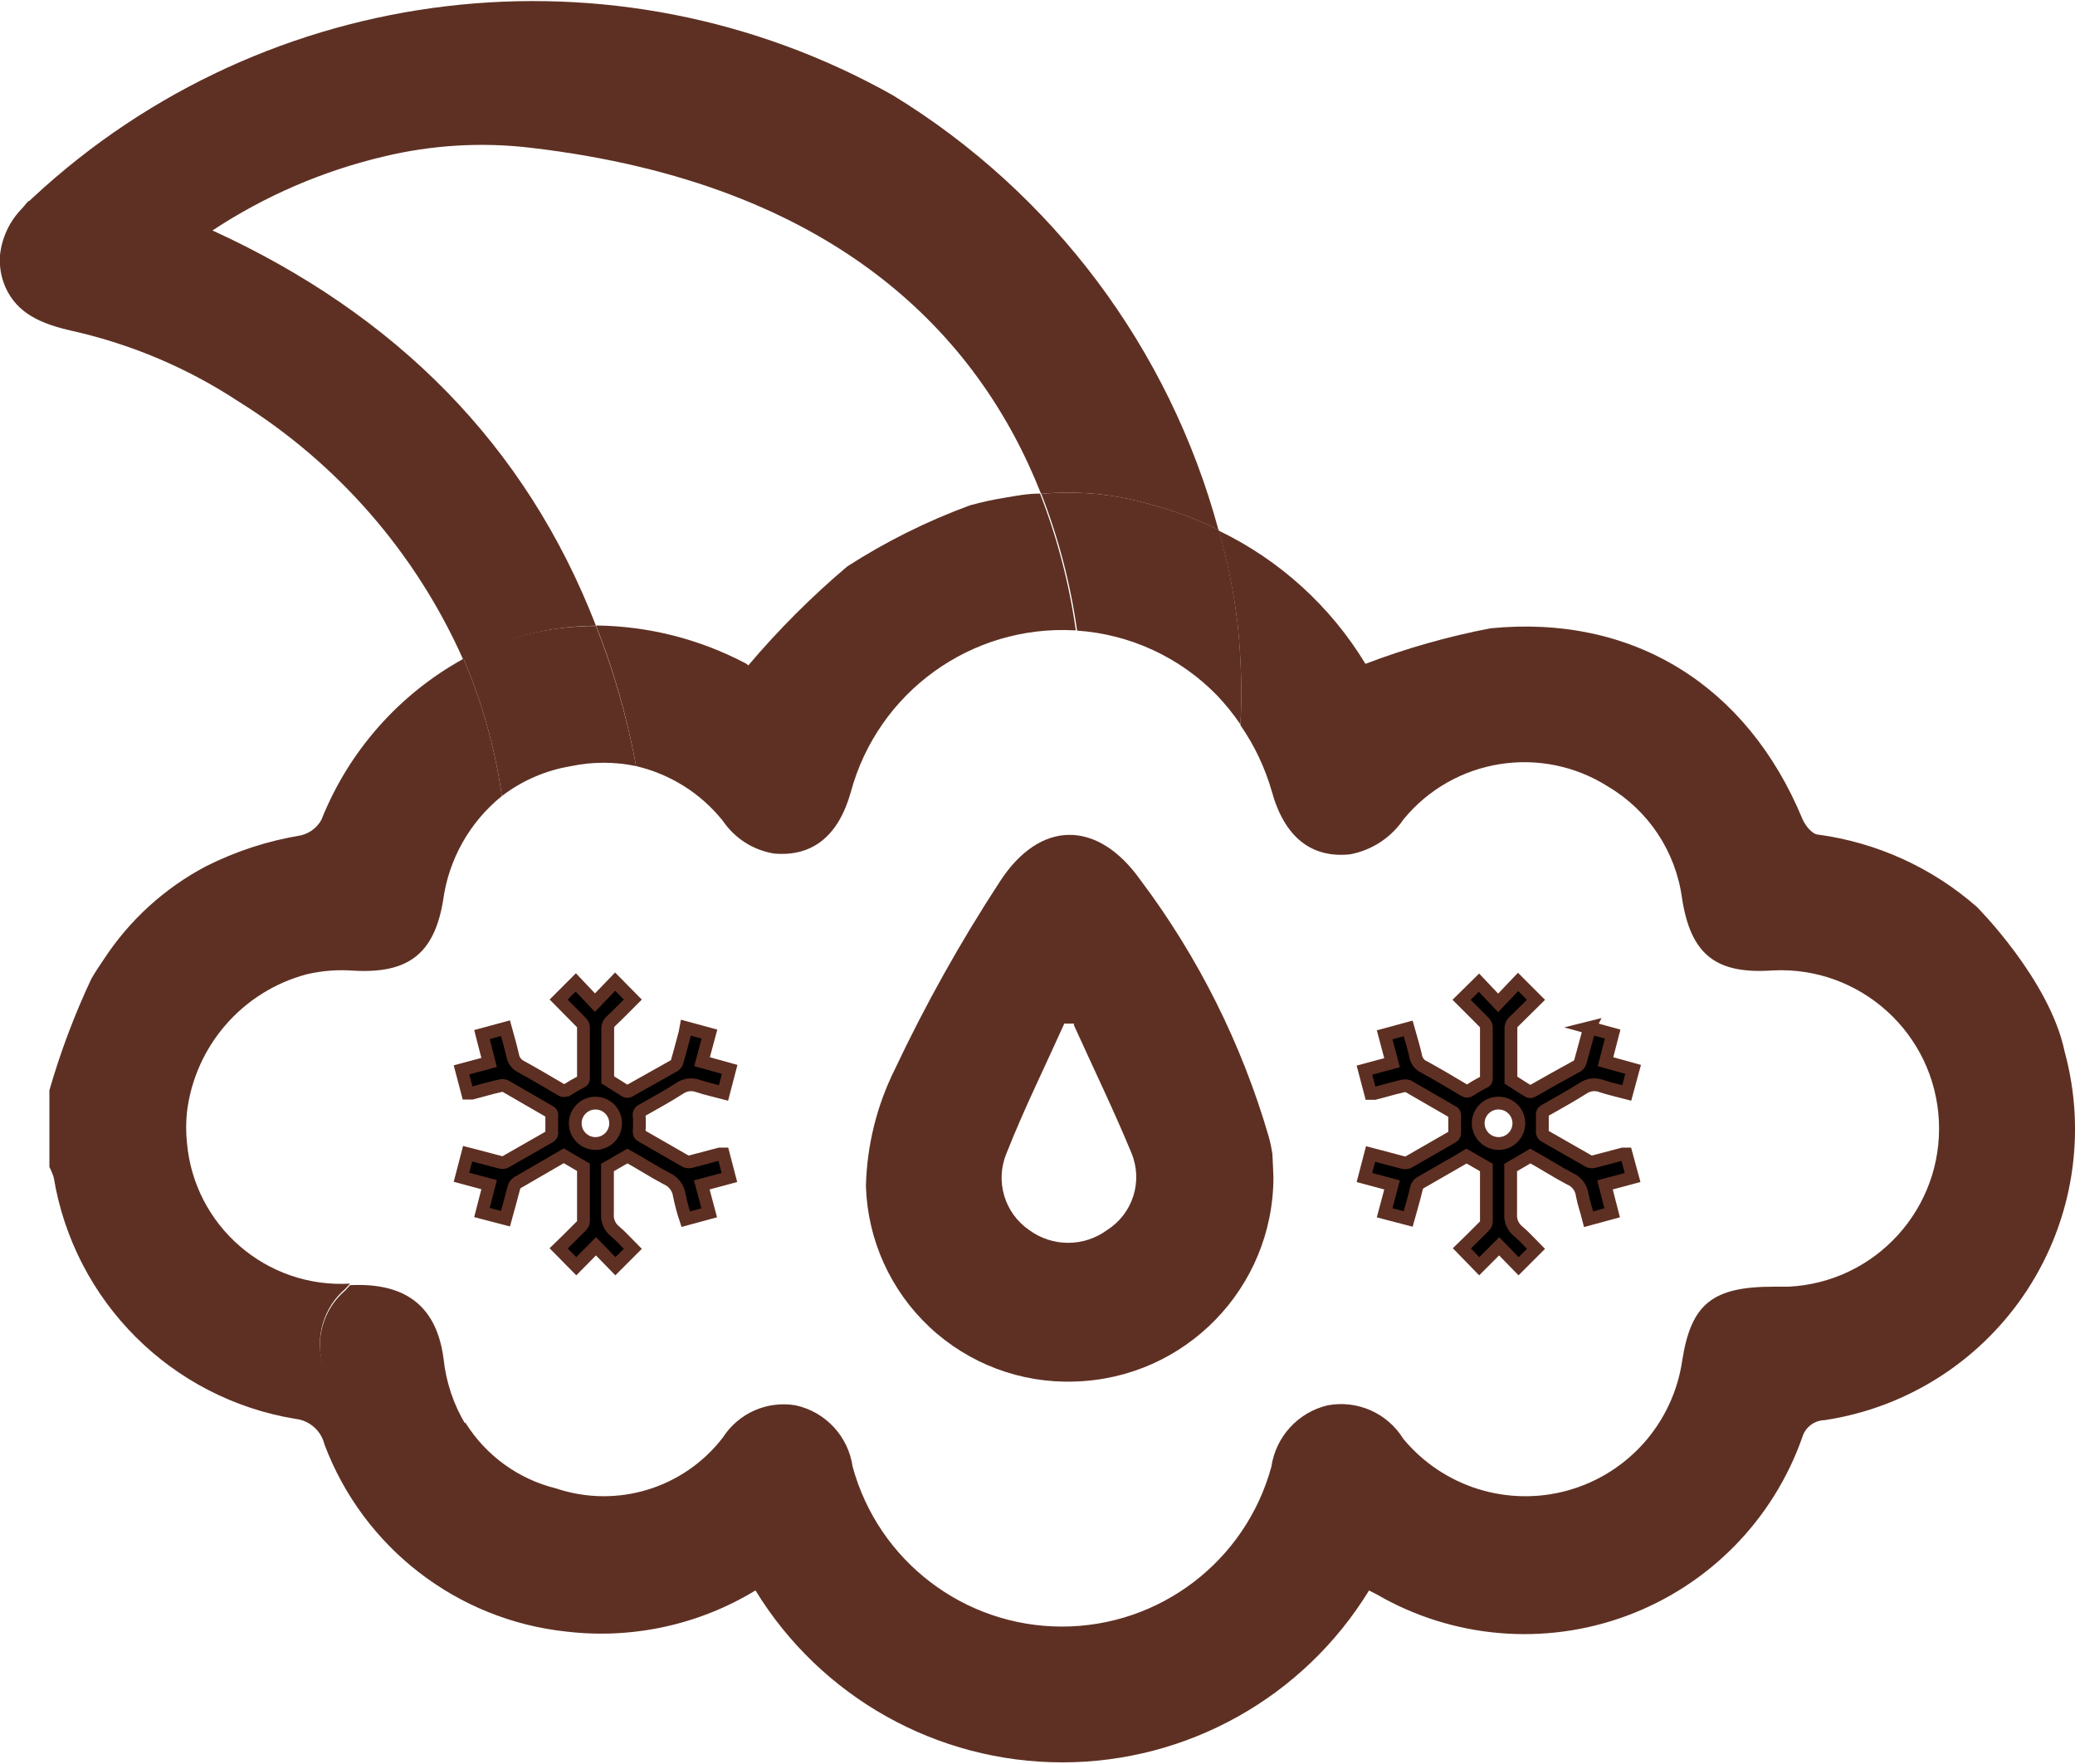 <svg version="1.1" xmlns="http://www.w3.org/2000/svg" xmlns:xlink="http://www.w3.org/1999/xlink" width="81.16px" height="68.97px" viewBox="0,0,256,217.547"><g fill="none" fill-rule="nonzero" stroke="none" stroke-width="none" stroke-linecap="butt" stroke-linejoin="miter" stroke-miterlimit="10" stroke-dasharray="" stroke-dashoffset="0" font-family="none" font-weight="none" font-size="none" text-anchor="none" style="mix-blend-mode: normal"><g transform="translate(0.006,-0.116) scale(3.154,3.154)"><g id="Layer_2"><g id="Layer_1-2"><path d="M62.17,40.23l0.91,0.25l-0.28,1.08l1.08,0.3l-0.25,0.92c-0.34,-0.09 -0.67,-0.16 -1,-0.27c-0.237,-0.087 -0.502,-0.053 -0.71,0.09c-0.49,0.31 -1,0.59 -1.49,0.87c-0.079,0.032 -0.121,0.118 -0.1,0.2c0,0.2 0,0.4 0,0.6c-0.019,0.074 0.014,0.152 0.08,0.19l1.75,1c0.071,0.025 0.149,0.025 0.22,0l1.1,-0.29h0.13l0.25,0.92l-1.08,0.29l0.28,1.09l-0.92,0.25c-0.08,-0.32 -0.19,-0.62 -0.25,-0.94c-0.035,-0.292 -0.227,-0.542 -0.5,-0.65c-0.53,-0.28 -1,-0.59 -1.53,-0.88l-0.77,0.45c0,0.58 0,1.19 0,1.8c-0.025,0.264 0.084,0.523 0.29,0.69c0.25,0.21 0.47,0.46 0.7,0.69l-0.68,0.68l-0.76,-0.78l-0.78,0.78l-0.68,-0.7l0.36,-0.35l0.53,-0.53c0.041,-0.044 0.066,-0.1 0.07,-0.16c0,-0.71 0,-1.43 0,-2.12l-0.78,-0.45l-0.23,0.14l-1.53,0.88c-0.105,0.049 -0.179,0.146 -0.2,0.26c-0.09,0.39 -0.21,0.78 -0.32,1.18l-0.92,-0.24l0.29,-1.09l-1.08,-0.29l0.24,-0.92l0.38,0.1l0.87,0.23c0.069,0.02 0.141,0.02 0.21,0l1.74,-1c0.066,-0.034 0.103,-0.107 0.09,-0.18c0,-0.207 0,-0.417 0,-0.63c0,-0.08 0,-0.13 -0.09,-0.17l-1.73,-1c-0.078,-0.025 -0.162,-0.025 -0.24,0c-0.36,0.08 -0.71,0.19 -1.07,0.28h-0.16l-0.24,-0.91l1.08,-0.29l-0.29,-1.09l0.92,-0.25c0.1,0.36 0.21,0.71 0.29,1.06c0.026,0.199 0.155,0.371 0.34,0.45c0.53,0.29 1.05,0.6 1.57,0.91c0.062,0.048 0.148,0.048 0.21,0c0.176,-0.118 0.36,-0.225 0.55,-0.32c0.064,-0.015 0.107,-0.075 0.1,-0.14c0,-0.68 0,-1.36 0,-2c-0.006,-0.07 -0.034,-0.137 -0.08,-0.19l-0.89,-0.89l0.68,-0.67l0.75,0.79l0.78,-0.82l0.7,0.7l-0.86,0.85c-0.085,0.071 -0.13,0.18 -0.12,0.29v2c0.25,0.16 0.47,0.31 0.7,0.44c0.038,0.02 0.082,0.02 0.12,0c0.6,-0.34 1.2,-0.68 1.79,-1c0.053,-0.044 0.091,-0.103 0.11,-0.17l0.3,-1.1c-0.002,-0.076 0.015,-0.152 0.05,-0.22zM58.62,44.76c0.436,0 0.79,-0.354 0.79,-0.79c0,-0.436 -0.354,-0.79 -0.79,-0.79c-0.211,-0.003 -0.415,0.079 -0.565,0.228c-0.15,0.148 -0.235,0.351 -0.235,0.562c0.005,0.438 0.362,0.79 0.8,0.79z" fill="#000000" stroke="#5e3023" stroke-width="0.5"></path><path d="M26.83,40.23l0.92,0.25l-0.29,1.08l1.08,0.3l-0.24,0.92c-0.34,-0.09 -0.67,-0.16 -1,-0.27c-0.237,-0.087 -0.502,-0.053 -0.71,0.09c-0.48,0.31 -1,0.59 -1.49,0.87c-0.076,0.035 -0.117,0.118 -0.1,0.2c0.015,0.2 0.015,0.4 0,0.6c0,0.08 0,0.14 0.09,0.19l1.74,1c0.071,0.025 0.149,0.025 0.22,0l1.1,-0.29h0.14l0.24,0.92l-1.08,0.29l0.29,1.09l-0.92,0.25c-0.102,-0.308 -0.185,-0.622 -0.25,-0.94c-0.042,-0.289 -0.232,-0.535 -0.5,-0.65c-0.53,-0.28 -1,-0.59 -1.53,-0.88l-0.78,0.45c0,0.58 0,1.19 0,1.8c-0.025,0.264 0.084,0.523 0.29,0.69c0.25,0.21 0.47,0.46 0.7,0.69l-0.68,0.68l-0.76,-0.78l-0.77,0.78l-0.69,-0.7l0.36,-0.35l0.53,-0.53c0.044,-0.043 0.072,-0.099 0.08,-0.16v-2.13l-0.77,-0.45l-0.24,0.14l-1.52,0.88c-0.105,0.049 -0.179,0.146 -0.2,0.26c-0.1,0.39 -0.21,0.78 -0.32,1.18l-0.92,-0.24l0.28,-1.09l-1.08,-0.29l0.24,-0.92l0.39,0.1l0.87,0.23c0.065,0.02 0.135,0.02 0.2,0l1.75,-1c0.065,-0.035 0.098,-0.109 0.08,-0.18c0,-0.207 0,-0.417 0,-0.63c0.02,-0.072 -0.02,-0.146 -0.09,-0.17l-1.73,-1c-0.075,-0.025 -0.155,-0.025 -0.23,0c-0.36,0.08 -0.72,0.19 -1.07,0.28h-0.17l-0.24,-0.91l1.08,-0.29l-0.28,-1.09l0.92,-0.25c0.1,0.36 0.2,0.71 0.28,1.06c0.033,0.197 0.16,0.365 0.34,0.45c0.53,0.29 1.05,0.6 1.58,0.91c0.08,0.05 0.12,0 0.2,0c0.178,-0.116 0.361,-0.223 0.55,-0.32c0.064,-0.015 0.107,-0.075 0.1,-0.14v-2c-0.004,-0.073 -0.036,-0.141 -0.09,-0.19l-0.88,-0.89l0.67,-0.67l0.75,0.79l0.79,-0.82l0.69,0.7c-0.28,0.28 -0.56,0.57 -0.86,0.85c-0.082,0.073 -0.126,0.18 -0.12,0.29v2l0.7,0.44c0.041,0.02 0.089,0.02 0.13,0l1.78,-1c0.057,-0.041 0.096,-0.102 0.11,-0.17c0.11,-0.37 0.2,-0.74 0.3,-1.1zM23.29,44.76c0.436,0 0.79,-0.354 0.79,-0.79c0,-0.436 -0.354,-0.79 -0.79,-0.79c-0.436,0 -0.79,0.354 -0.79,0.79c0,0.436 0.354,0.79 0.79,0.79z" fill="#000000" stroke="#5e3023" stroke-width="0.5"></path><path d="M49.81,46.07c0.001,4.338 -3.454,7.886 -7.79,8c-2.095,0.07 -4.131,-0.696 -5.66,-2.129c-1.529,-1.433 -2.425,-3.416 -2.49,-5.511c0.037,-1.588 0.423,-3.148 1.13,-4.57c1.197,-2.534 2.567,-4.983 4.1,-7.33c1.58,-2.45 3.84,-2.44 5.52,-0.06c2.255,3.005 3.948,6.393 5,10c0.065,0.23 0.115,0.464 0.15,0.7c0.02,0.34 0.03,0.7 0.04,0.9zM42.01,40.07h-0.38c-0.76,1.69 -1.58,3.35 -2.26,5.07c-0.453,1.082 -0.086,2.334 0.88,3c0.909,0.673 2.151,0.673 3.06,0c1.002,-0.638 1.402,-1.902 0.95,-3c-0.68,-1.65 -1.49,-3.32 -2.26,-5.02z" fill="#5e3023" stroke="none" stroke-width="1"></path><path d="M19.63,31.16c-1.262,1.018 -2.086,2.482 -2.3,4.09c-0.33,2.09 -1.33,2.86 -3.5,2.75c-0.617,-0.045 -1.238,0.005 -1.84,0.15c-2.553,0.662 -4.434,2.829 -4.73,5.45c-0.04,0.392 -0.04,0.788 0,1.18c0.281,3.264 3.11,5.711 6.38,5.52v0c3.434,-3.526 5.582,-8.105 6.1,-13c0.194,-2.044 0.157,-4.104 -0.11,-6.14z" fill="none" stroke="none" stroke-width="1"></path><path d="M20.57,50.4c2.678,0.064 5.341,-0.412 7.83,-1.4c9.6,-3.69 15.16,-13.87 13.77,-24c0,-0.09 0,-0.17 0,-0.25h-0.05c-4.037,-0.249 -7.699,2.355 -8.79,6.25c-0.48,1.72 -1.5,2.54 -3,2.41c-0.813,-0.131 -1.536,-0.59 -2,-1.27c-0.874,-1.085 -2.09,-1.839 -3.45,-2.14c1.32,7.16 -0.26,14 -4.31,20.4z" fill="none" stroke="none" stroke-width="1"></path><path d="M18.21,55.73c0.803,1.281 2.072,2.199 3.54,2.56c2.38,0.798 5.005,-0.005 6.53,-2c0.601,-0.962 1.72,-1.47 2.84,-1.29c1.16,0.25 2.046,1.188 2.23,2.36c1.008,3.692 4.363,6.253 8.19,6.253c3.827,0 7.182,-2.561 8.19,-6.253c0.173,-1.175 1.044,-2.126 2.2,-2.4c1.14,-0.201 2.288,0.304 2.91,1.28c1.563,1.887 4.09,2.677 6.449,2.015c2.359,-0.662 4.107,-2.65 4.461,-5.075c0.35,-2.23 1.19,-2.94 3.58,-2.89c0.1,0 0.34,0 0.58,0c2.37,0.143 4.614,-1.082 5.774,-3.153c1.161,-2.072 1.034,-4.624 -0.326,-6.571c-1.36,-1.946 -3.714,-2.943 -6.058,-2.566c-2.24,0.16 -3.22,-0.62 -3.56,-2.84c-0.249,-1.815 -1.313,-3.417 -2.89,-4.35c-2.607,-1.657 -6.04,-1.107 -8,1.28c-0.486,0.717 -1.239,1.21 -2.09,1.37c-1.52,0.16 -2.57,-0.68 -3.06,-2.45c-0.264,-0.928 -0.68,-1.807 -1.23,-2.6c-0.33,6.58 -3.05,13.91 -7.28,18.07c-6.33,6.85 -14.02,9.91 -22.98,9.25z" fill="none" stroke="none" stroke-width="1"></path><path d="M29.32,26.07c1.18,-1.395 2.475,-2.69 3.87,-3.87c1.511,-0.971 3.124,-1.773 4.81,-2.39c0.454,-0.125 0.915,-0.226 1.38,-0.3c0.39,-0.06 0.86,-0.12 1.36,-0.16c-2.43,-6.18 -8,-12.13 -19.93,-13.53c-1.941,-0.235 -3.909,-0.12 -5.81,0.34c-2.4,0.557 -4.682,1.536 -6.74,2.89c7.22,3.28 12.31,8.38 15.05,15.46c2.054,0.018 4.074,0.529 5.89,1.49z" fill="none" stroke="none" stroke-width="1"></path><path d="M23.31,24.51c-2.74,-7.08 -7.83,-12.18 -15,-15.46c2.043,-1.349 4.308,-2.327 6.69,-2.89c1.894,-0.457 3.855,-0.573 5.79,-0.34c11.92,1.4 17.5,7.35 19.93,13.53c1.127,-0.103 2.262,-0.039 3.37,0.19c0.43,0.09 0.84,0.2 1.25,0.32c0.798,0.232 1.574,0.533 2.32,0.9c-1.919,-7.086 -6.477,-13.169 -12.74,-17c-10.889,-6.115 -24.48,-4.498 -33.63,4l-0.14,0.13c-0.06,0 -0.17,0.17 -0.29,0.3c-0.481,0.49 -0.784,1.127 -0.86,1.81c-0.037,0.442 0.038,0.886 0.22,1.29c0.46,1 1.36,1.41 2.61,1.69c2.315,0.52 4.518,1.455 6.5,2.76c3.875,2.411 6.937,5.929 8.79,10.1c1.594,-0.864 3.377,-1.321 5.19,-1.33z" fill="#5e3023" stroke="none" stroke-width="1"></path><path d="M80.76,41.17c-0.58,-2.81 -3.43,-5.66 -3.43,-5.66c-1.744,-1.532 -3.9,-2.516 -6.2,-2.83c-0.24,0 -0.52,-0.36 -0.63,-0.62c-2.16,-5.21 -6.61,-8 -12.2,-7.45c-1.667,0.32 -3.304,0.785 -4.89,1.39c-1.368,-2.256 -3.362,-4.066 -5.74,-5.21c0.345,1.205 0.593,2.435 0.74,3.68c0.138,1.305 0.175,2.619 0.11,3.93c0.55,0.793 0.966,1.672 1.23,2.6c0.49,1.77 1.54,2.61 3.06,2.45c0.851,-0.16 1.604,-0.653 2.09,-1.37c1.96,-2.387 5.393,-2.937 8,-1.28c1.577,0.933 2.641,2.535 2.89,4.35c0.34,2.22 1.32,3 3.56,2.84c3.416,-0.168 6.322,2.464 6.49,5.88c0.168,3.416 -2.464,6.322 -5.88,6.49c-0.24,0 -0.48,0 -0.58,0c-2.39,0 -3.23,0.66 -3.58,2.89c-0.354,2.424 -2.102,4.413 -4.461,5.075c-2.359,0.662 -4.886,-0.128 -6.449,-2.015c-0.621,-1.007 -1.797,-1.527 -2.96,-1.31c-1.156,0.274 -2.027,1.225 -2.2,2.4c-1.008,3.692 -4.363,6.253 -8.19,6.253c-3.827,0 -7.182,-2.561 -8.19,-6.253c-0.169,-1.187 -1.058,-2.145 -2.23,-2.4c-1.111,-0.188 -2.228,0.303 -2.84,1.25c-1.525,1.995 -4.15,2.798 -6.53,2c-1.468,-0.361 -2.737,-1.279 -3.54,-2.56c-1,-0.08 -2.06,-0.19 -3.12,-0.36c-1.126,-0.07 -2.096,-0.818 -2.45,-1.89c-0.338,-1.084 0.004,-2.265 0.87,-3l0.18,-0.2v0c-3.27,0.191 -6.099,-2.256 -6.38,-5.52c-0.04,-0.392 -0.04,-0.788 0,-1.18c0.31,-2.591 2.168,-4.73 4.69,-5.4c0.599,-0.14 1.216,-0.187 1.83,-0.14c2.13,0.12 3.15,-0.65 3.5,-2.74c0.214,-1.608 1.038,-3.072 2.3,-4.09c-0.265,-1.847 -0.769,-3.653 -1.5,-5.37c-2.528,1.392 -4.493,3.619 -5.56,6.3c-0.171,0.309 -0.465,0.531 -0.81,0.61c-1.291,0.213 -2.542,0.621 -3.71,1.21c-1.622,0.856 -2.999,2.113 -4,3.65c-0.17,0.25 -0.33,0.49 -0.48,0.75c-0.662,1.407 -1.21,2.865 -1.64,4.36v3c0.069,0.131 0.126,0.268 0.17,0.41c0.802,4.85 4.608,8.648 9.46,9.44c0.549,0.064 1,0.463 1.13,1c1.519,4.034 5.183,6.867 9.47,7.32c2.574,0.303 5.175,-0.264 7.39,-1.61c2.557,4.177 7.102,6.724 12,6.724c4.898,0 9.443,-2.547 12,-6.724l0.31,0.16c2.97,1.718 6.551,2.023 9.768,0.832c3.217,-1.191 5.737,-3.754 6.872,-6.992c0.117,-0.385 0.468,-0.651 0.87,-0.66c3.249,-0.489 6.135,-2.345 7.929,-5.098c1.794,-2.753 2.326,-6.142 1.461,-9.312z" fill="#5e3023" stroke="none" stroke-width="1"></path><path d="M28.28,32.15c0.464,0.68 1.187,1.139 2,1.27c1.5,0.13 2.52,-0.69 3,-2.41c1.06,-3.907 4.708,-6.542 8.75,-6.32h0.05c-0.258,-1.831 -0.728,-3.627 -1.4,-5.35c-0.5,0 -1,0.1 -1.36,0.16c-0.465,0.074 -0.926,0.175 -1.38,0.3c-1.683,0.618 -3.293,1.42 -4.8,2.39c-1.395,1.18 -2.69,2.475 -3.87,3.87l-0.07,-0.06c-1.815,-0.964 -3.835,-1.479 -5.89,-1.5c0.3,0.77 0.58,1.55 0.82,2.37c0.306,1.029 0.556,2.074 0.75,3.13c1.343,0.314 2.541,1.071 3.4,2.15z" fill="#5e3023" stroke="none" stroke-width="1"></path><path d="M22.34,30c0.838,-0.176 1.702,-0.176 2.54,0c-0.194,-1.049 -0.445,-2.087 -0.75,-3.11c-0.24,-0.82 -0.52,-1.6 -0.82,-2.37c-1.806,-0.005 -3.585,0.435 -5.18,1.28c0.731,1.717 1.235,3.523 1.5,5.37c0.794,-0.607 1.724,-1.009 2.71,-1.17z" fill="#5e3023" stroke="none" stroke-width="1"></path><path d="M13.69,50.3l-0.18,0.2c-0.866,0.735 -1.208,1.916 -0.87,3c0.354,1.072 1.324,1.82 2.45,1.89c1.06,0.17 2.09,0.28 3.12,0.36c-0.47,-0.781 -0.763,-1.654 -0.86,-2.56c-0.26,-2.01 -1.42,-3 -3.66,-2.89z" fill="#5e3023" stroke="none" stroke-width="1"></path><path d="M44.1,19.54c-1.108,-0.229 -2.243,-0.293 -3.37,-0.19c0.672,1.723 1.142,3.519 1.4,5.35c2.077,0.142 4.029,1.046 5.48,2.54c0.333,0.352 0.638,0.729 0.91,1.13c0.065,-1.311 0.028,-2.625 -0.11,-3.93c-0.147,-1.245 -0.395,-2.475 -0.74,-3.68c-0.746,-0.367 -1.522,-0.668 -2.32,-0.9c-0.41,-0.12 -0.82,-0.23 -1.25,-0.32z" fill="#5e3023" stroke="none" stroke-width="1"></path></g></g></g></g></svg>